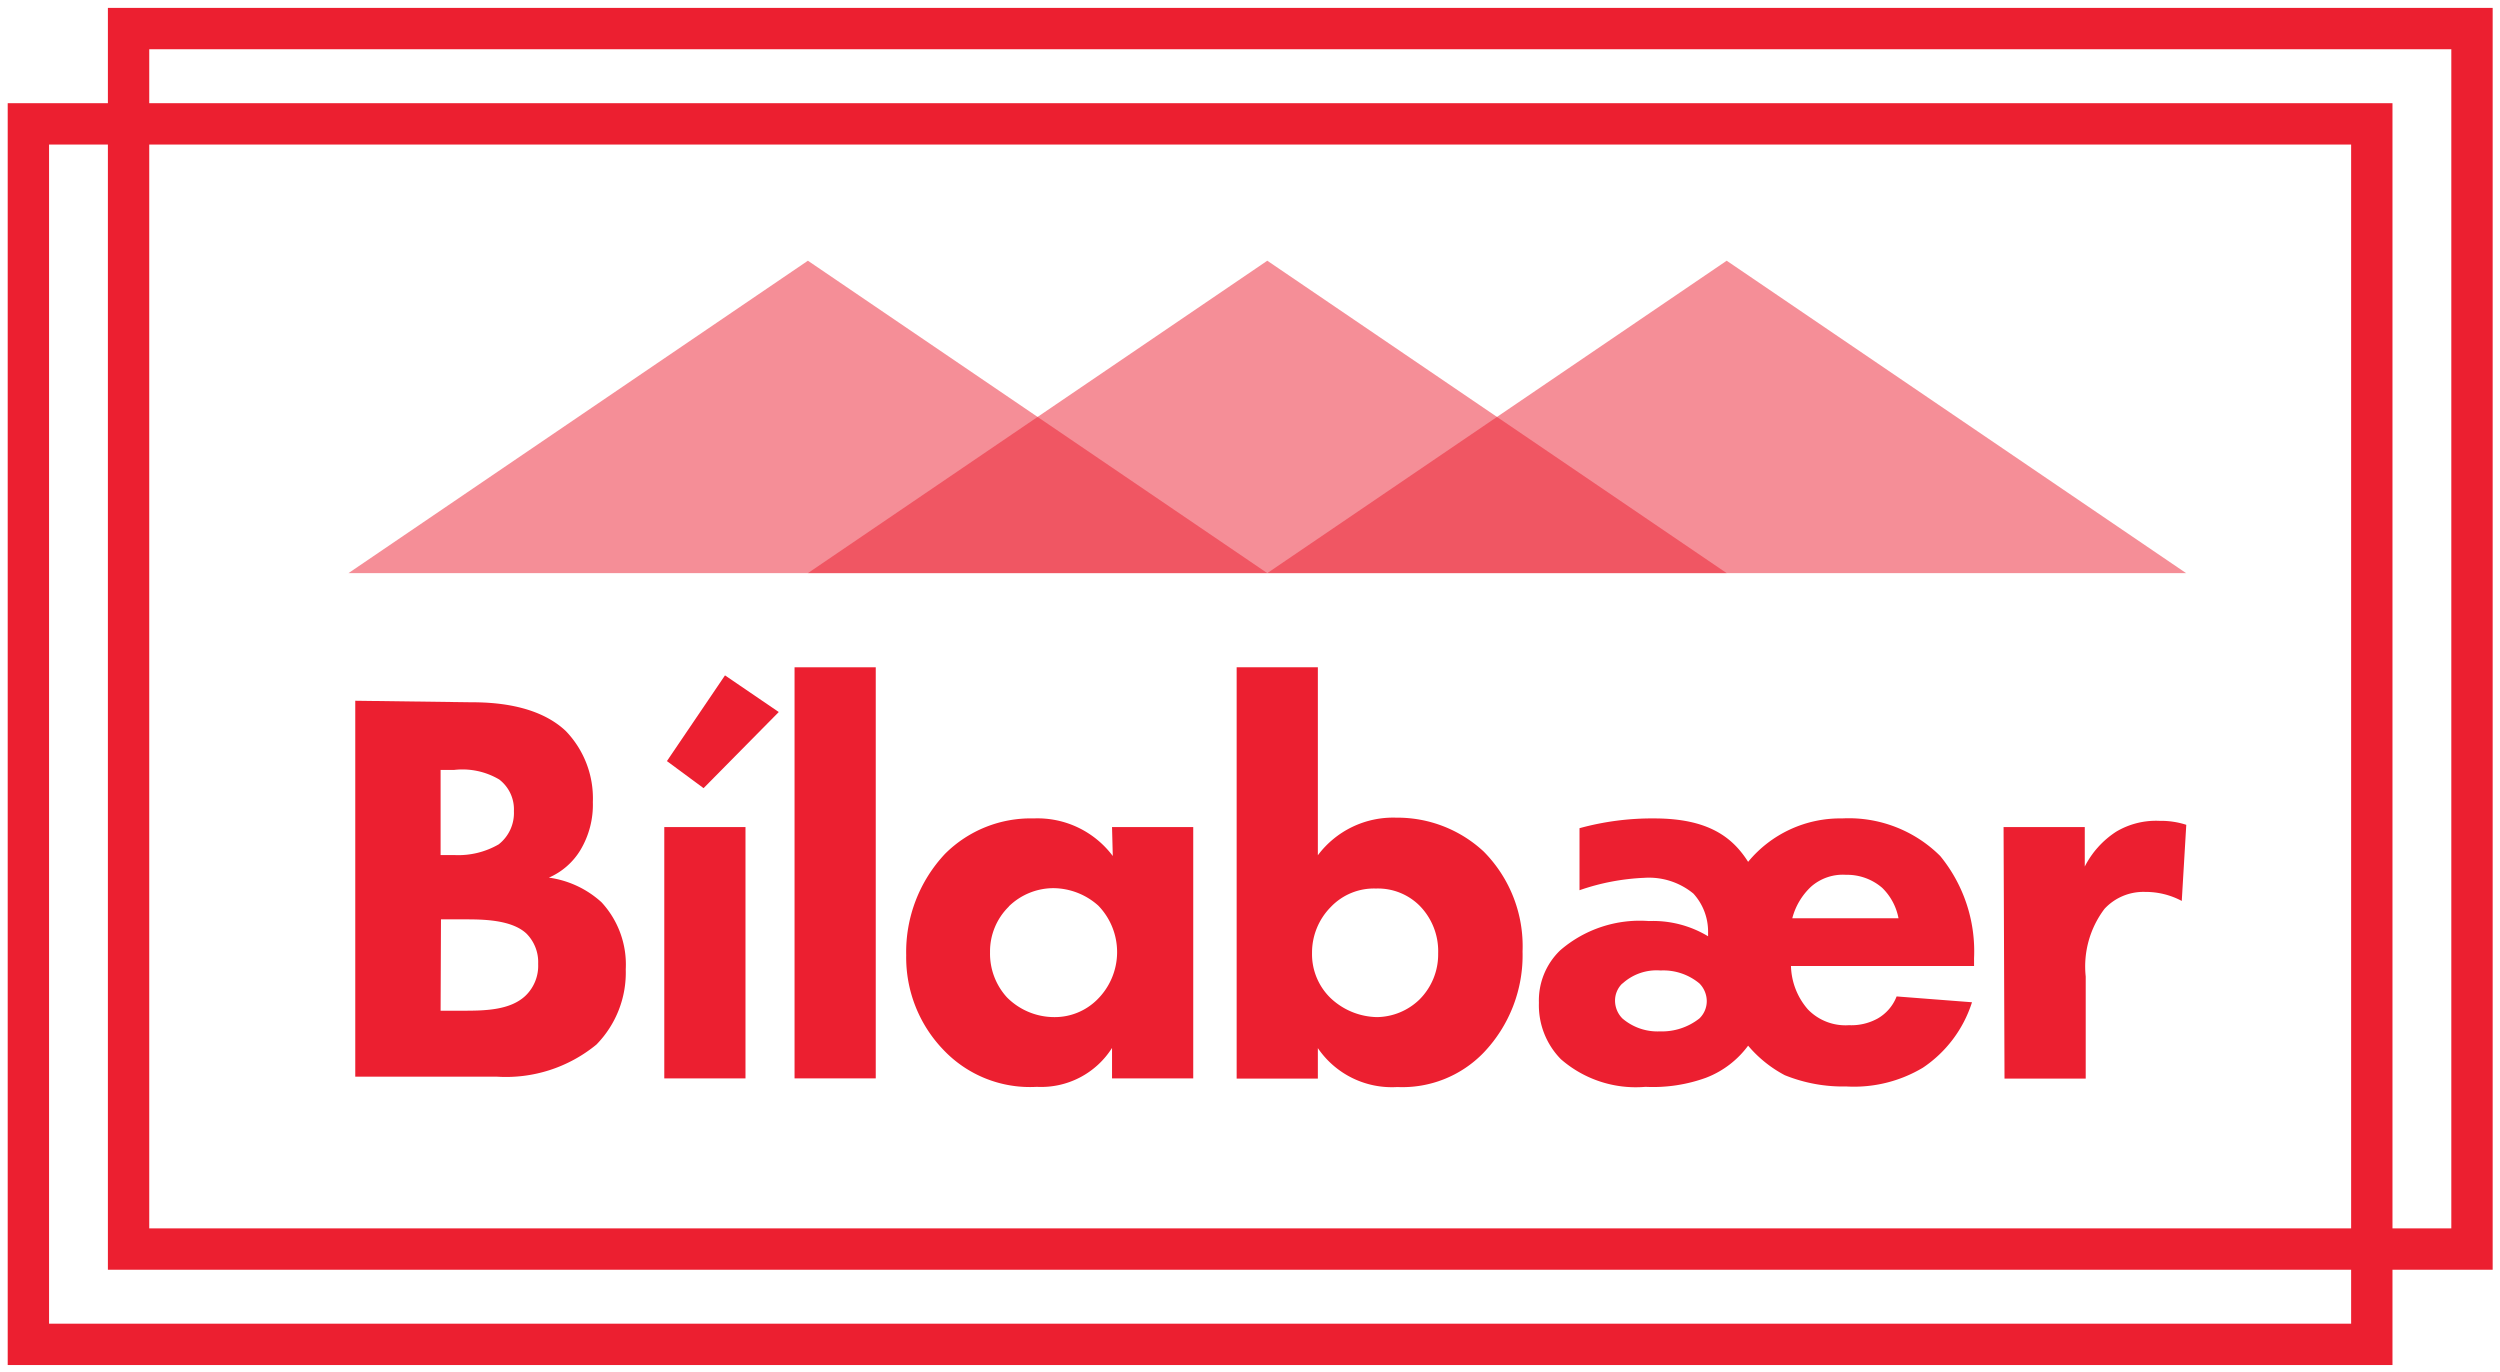 <svg id="Layer_1" data-name="Layer 1" xmlns="http://www.w3.org/2000/svg" viewBox="0 0 133 73"><defs><style>.cls-1,.cls-3{fill:#ec1f30;}.cls-1{opacity:0.5;}.cls-1,.cls-2{isolation:isolate;}.cls-4{fill:none;stroke:#ec1f30;stroke-miterlimit:10;stroke-width:2.2px;}</style></defs><title>logo</title><polygon class="cls-1" points="18.54 30.49 67.42 30.49 42.98 13.87 18.54 30.49"/><polygon class="cls-1" points="42.98 30.49 91.86 30.49 67.42 13.87 42.98 30.49"/><polygon class="cls-1" points="67.42 30.49 116.3 30.49 91.86 13.87 67.42 30.49"/><g class="cls-2"><path class="cls-3" d="M25,37.36c1.08,0,3.54.06,5.1,1.53a5.16,5.16,0,0,1,1.44,3.78,4.7,4.7,0,0,1-.66,2.55,3.67,3.67,0,0,1-1.68,1.47A5.21,5.21,0,0,1,32,48a4.88,4.88,0,0,1,1.29,3.57,5.47,5.47,0,0,1-1.56,4,7.58,7.58,0,0,1-5.28,1.71H18.9v-20Zm-1.56,8.13h.75a4.29,4.29,0,0,0,2.34-.57,2.12,2.12,0,0,0,.81-1.77,2,2,0,0,0-.78-1.68,3.84,3.84,0,0,0-2.4-.51h-.72Zm0,8.28h1.11c1.17,0,2.58,0,3.42-.81a2.21,2.21,0,0,0,.66-1.68A2.15,2.15,0,0,0,28,49.66c-.81-.75-2.37-.75-3.3-.75H23.46Z"/><path class="cls-3" d="M39.66,44V57.37H35.34V44Zm1.77-6.12-4,4.05-1.95-1.44,3.09-4.56Z"/><path class="cls-3" d="M46.59,35.5V57.37H42.27V35.5Z"/><path class="cls-3" d="M59.16,44h4.32V57.37H59.16V55.75a4.46,4.46,0,0,1-4,2.07,6.34,6.34,0,0,1-5-2,7.08,7.08,0,0,1-1.95-5,7.62,7.62,0,0,1,2.07-5.4A6.45,6.45,0,0,1,55,43.54a5,5,0,0,1,4.2,2Zm-5.49,4.23a3.34,3.34,0,0,0-1,2.43,3.45,3.45,0,0,0,.9,2.4,3.55,3.55,0,0,0,2.55,1.05,3.2,3.2,0,0,0,2.25-.93,3.55,3.55,0,0,0,.06-5,3.62,3.62,0,0,0-2.4-.93A3.41,3.41,0,0,0,53.67,48.22Z"/><path class="cls-3" d="M70.11,35.5v10a5,5,0,0,1,4.17-2,6.74,6.74,0,0,1,4.65,1.8A7.15,7.15,0,0,1,81,50.62,7.5,7.5,0,0,1,78.93,56a6,6,0,0,1-4.59,1.83,4.76,4.76,0,0,1-4.23-2.07v1.62H65.79V35.5Zm.69,12.75a3.45,3.45,0,0,0-1,2.46,3.25,3.25,0,0,0,1,2.4,3.69,3.69,0,0,0,2.46,1,3.31,3.31,0,0,0,2.25-.93,3.39,3.39,0,0,0,1-2.46,3.45,3.45,0,0,0-1-2.55,3.14,3.14,0,0,0-2.31-.9A3.17,3.17,0,0,0,70.8,48.25Z"/><path class="cls-3" d="M104.91,53.32a6.59,6.59,0,0,1-2.61,3.48,7.14,7.14,0,0,1-4.08,1,8.24,8.24,0,0,1-3.27-.6A6.56,6.56,0,0,1,93,55.63a5,5,0,0,1-2.25,1.71,8.27,8.27,0,0,1-3.21.48,6.06,6.06,0,0,1-4.5-1.47,4.09,4.09,0,0,1-1.17-3A3.7,3.7,0,0,1,83,50.56,6.47,6.47,0,0,1,87.72,49a5.67,5.67,0,0,1,3.15.81v-.27a3,3,0,0,0-.78-2,3.72,3.72,0,0,0-2.61-.84,12,12,0,0,0-3.45.66v-3.3A14.54,14.54,0,0,1,88,43.54c2.88,0,4.17,1,5,2.31A6.35,6.35,0,0,1,98,43.54a6.89,6.89,0,0,1,5.22,2,8,8,0,0,1,1.8,5.43v.42H95.28a3.65,3.65,0,0,0,.9,2.31,2.78,2.78,0,0,0,2.19.84,2.89,2.89,0,0,0,1.53-.36,2.31,2.31,0,0,0,1-1.17Zm-18.6-1a1.26,1.26,0,0,0-.39.93,1.35,1.35,0,0,0,.39.93,2.87,2.87,0,0,0,2,.69,3.22,3.22,0,0,0,2.1-.69,1.28,1.28,0,0,0,.39-.93,1.35,1.35,0,0,0-.39-.93,3,3,0,0,0-2.07-.69A2.69,2.69,0,0,0,86.31,52.33ZM101,48.85a3.05,3.05,0,0,0-.87-1.62,2.86,2.86,0,0,0-1.92-.69,2.56,2.56,0,0,0-1.86.63,3.52,3.52,0,0,0-1,1.68Z"/><path class="cls-3" d="M106.59,44h4.32v2.1a4.8,4.8,0,0,1,1.68-1.86,4.14,4.14,0,0,1,2.31-.57,4.34,4.34,0,0,1,1.41.21l-.24,4.05a4.08,4.08,0,0,0-1.95-.48,2.82,2.82,0,0,0-2.16.9,5.08,5.08,0,0,0-1,3.6v5.43h-4.32Z"/></g><rect class="cls-4" x="1.51" y="6.59" width="124.67" height="64.93"/><rect class="cls-4" x="6.84" y="1.52" width="124.67" height="64.93"/></svg>